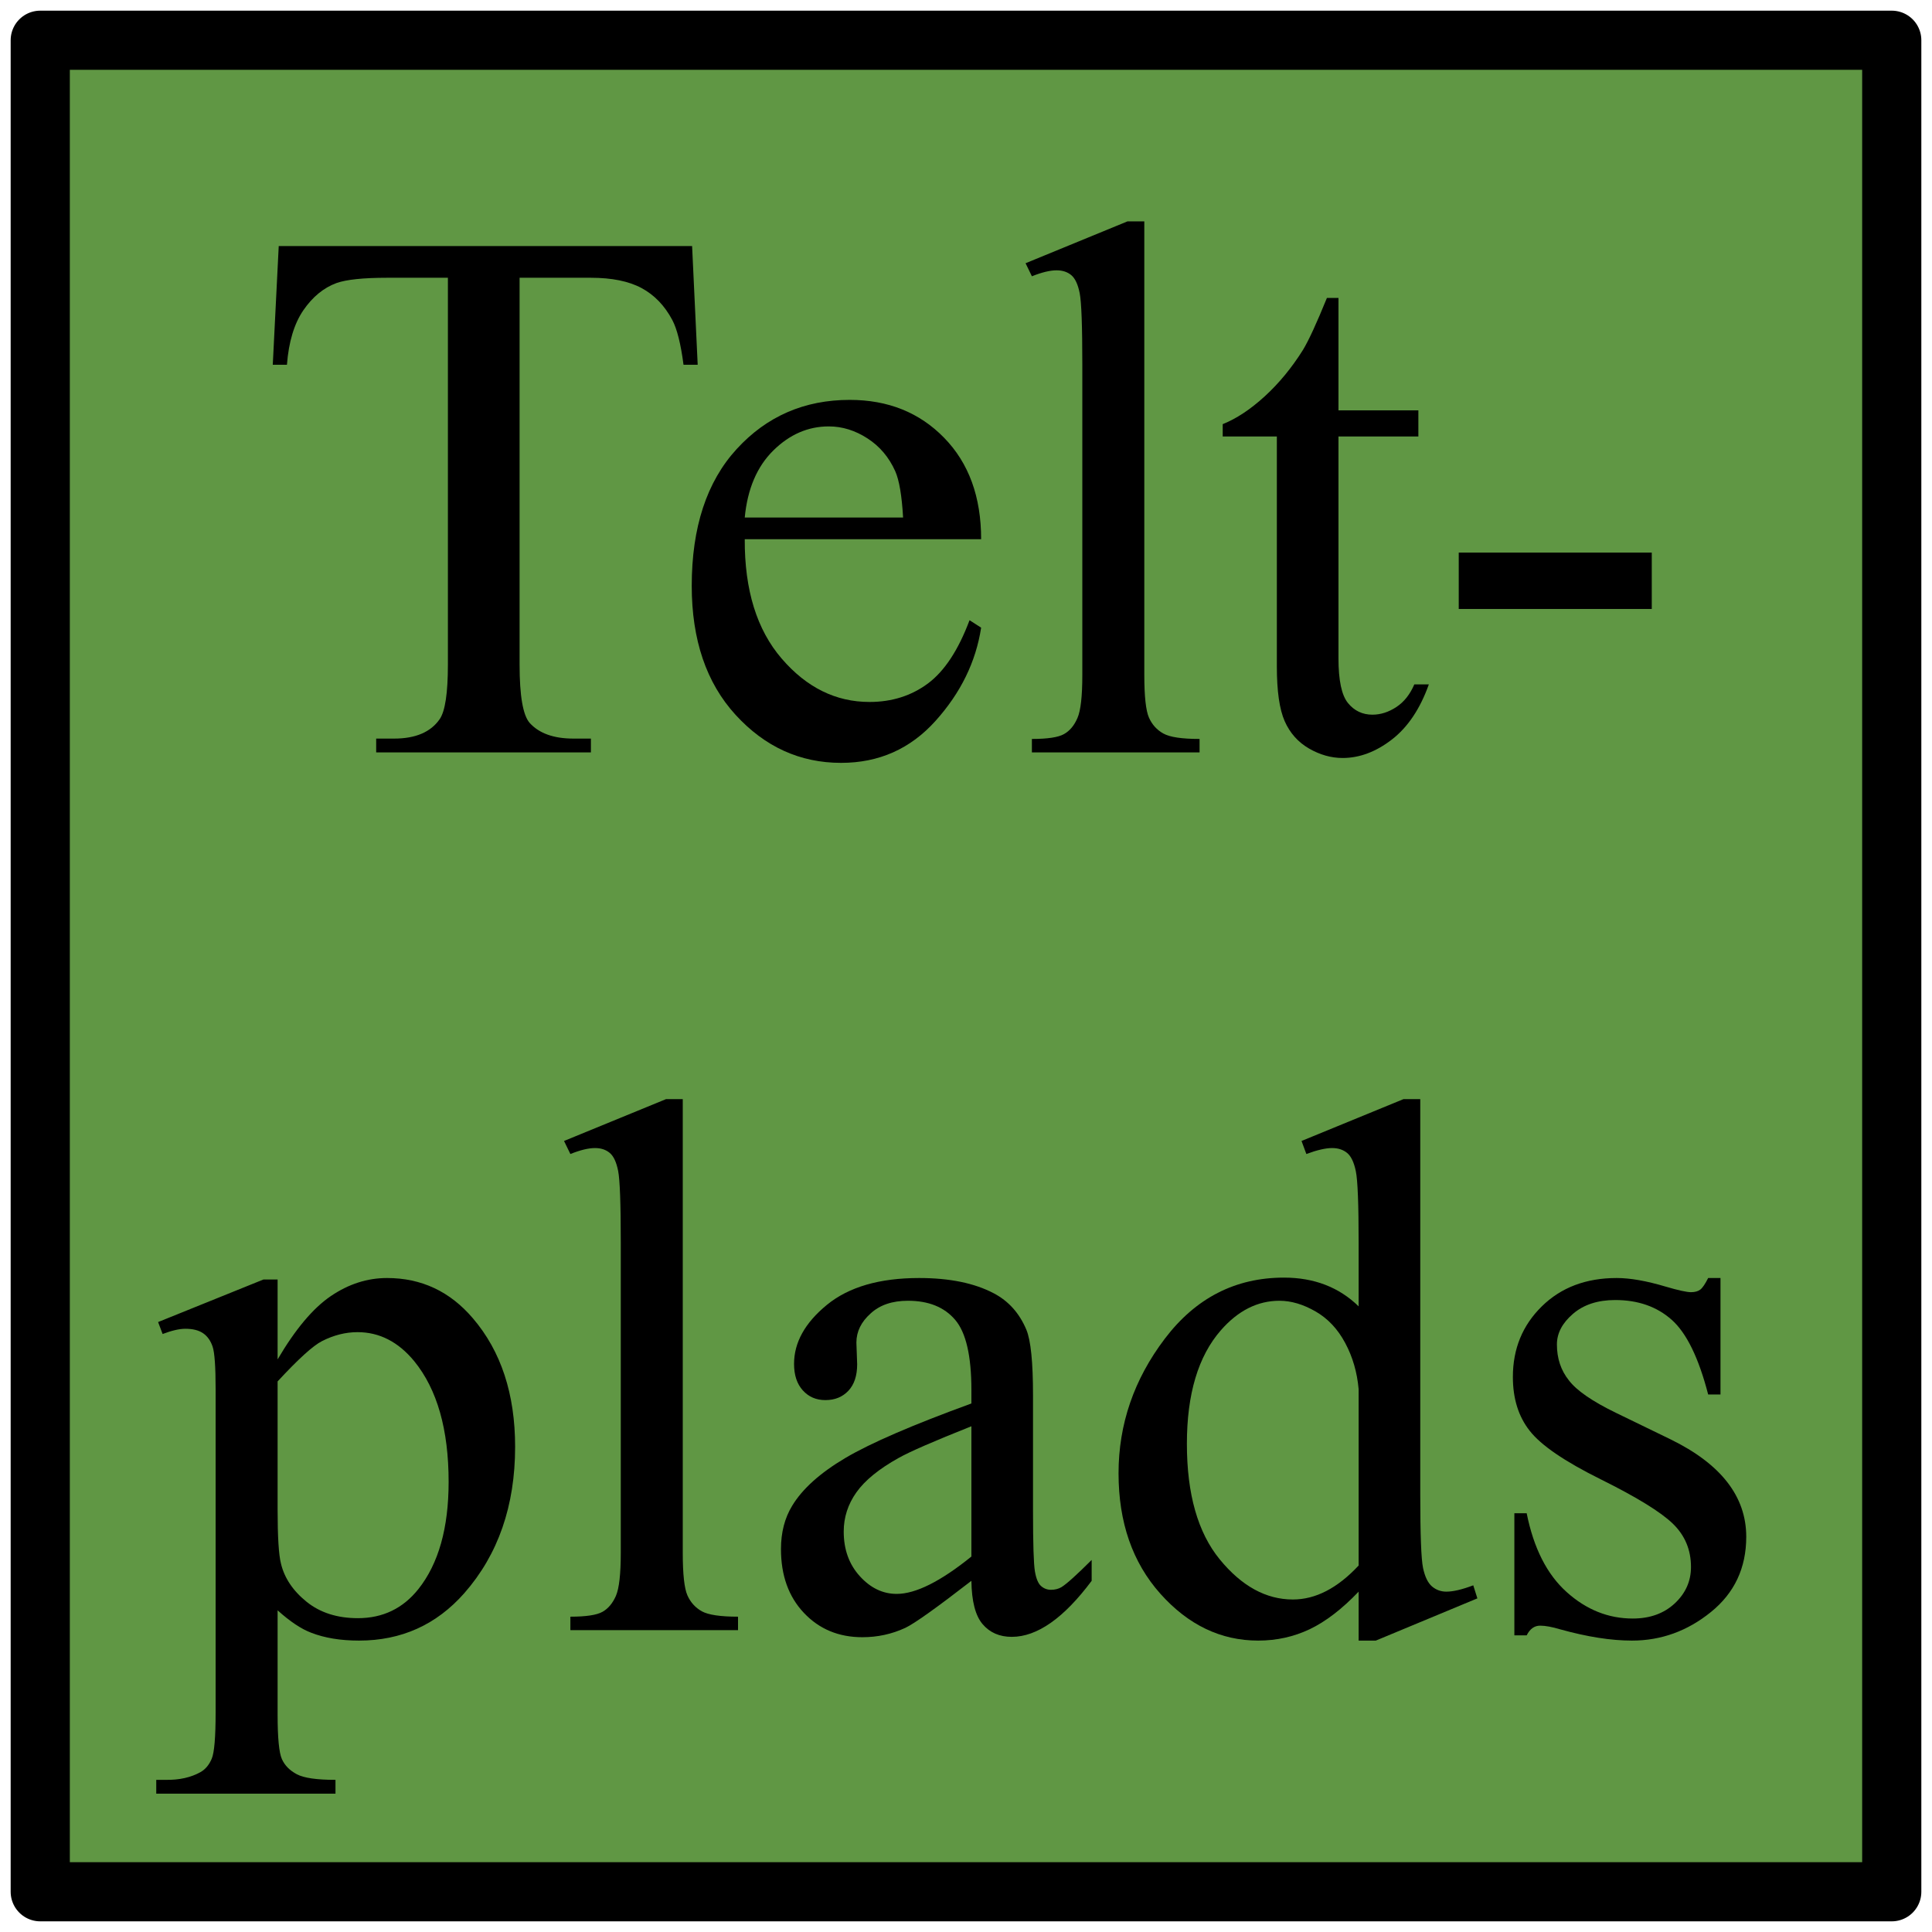 <?xml version="1.0" encoding="UTF-8" standalone="no"?>
<!DOCTYPE svg PUBLIC "-//W3C//DTD SVG 1.1//EN" "http://www.w3.org/Graphics/SVG/1.1/DTD/svg11.dtd">

<!-- Created with Vectornator (http://vectornator.io/) -->
<svg height="100%" stroke-miterlimit="10" style="fill-rule:nonzero;clip-rule:evenodd;stroke-linecap:round;stroke-linejoin:round;" version="1.1" viewBox="0 0 48 48" width="100%" xml:space="preserve" xmlns="http://www.w3.org/2000/svg" xmlns:vectornator="http://vectornator.io" xmlns:xlink="http://www.w3.org/1999/xlink">
<defs>
<clipPath id="TextBounds">
<rect height="44.614" width="44" x="2" y="1.693"/>
</clipPath>
</defs>
<g id="Layer-1" vectornator:layerName="Layer 1">
<path d="M1 1L47 1L47 47L1 47L1 1Z" fill="#609744" fill-rule="evenodd" opacity="1" stroke="#000000" stroke-linecap="round" stroke-linejoin="round" stroke-width="1.47"/>
<g fill="#000000" opacity="1" stroke="none">
<path clip-path="url(#TextBounds)" d="M17.195 6.113L17.334 9.063L16.982 9.063C16.914 8.543 16.821 8.172 16.703 7.95C16.512 7.591 16.256 7.327 15.938 7.156C15.62 6.986 15.2 6.901 14.681 6.901L12.909 6.901L12.909 16.513C12.909 17.286 12.992 17.768 13.159 17.96C13.394 18.22 13.756 18.35 14.245 18.35L14.681 18.35L14.681 18.693L9.346 18.693L9.346 18.35L9.792 18.35C10.324 18.35 10.701 18.189 10.924 17.867C11.06 17.669 11.128 17.218 11.128 16.513L11.128 6.901L9.615 6.901C9.028 6.901 8.61 6.945 8.363 7.031C8.041 7.149 7.766 7.375 7.537 7.708C7.309 8.042 7.172 8.494 7.129 9.063L6.777 9.063L6.925 6.113L17.195 6.113Z" fill-rule="evenodd"/>
<path clip-path="url(#TextBounds)" d="M18.503 13.396C18.497 14.657 18.803 15.647 19.422 16.364C20.04 17.082 20.767 17.44 21.602 17.44C22.158 17.44 22.642 17.287 23.054 16.981C23.465 16.675 23.81 16.151 24.088 15.409L24.376 15.594C24.246 16.442 23.869 17.213 23.244 17.909C22.619 18.605 21.837 18.953 20.897 18.953C19.876 18.953 19.003 18.555 18.276 17.761C17.549 16.966 17.186 15.897 17.186 14.555C17.186 13.102 17.558 11.968 18.304 11.155C19.049 10.342 19.985 9.935 21.11 9.935C22.063 9.935 22.845 10.249 23.457 10.877C24.07 11.505 24.376 12.344 24.376 13.396L18.503 13.396ZM18.503 12.857L22.437 12.857C22.406 12.313 22.341 11.93 22.242 11.707C22.087 11.361 21.857 11.088 21.551 10.891C21.245 10.693 20.925 10.594 20.591 10.594C20.077 10.594 19.618 10.793 19.213 11.192C18.808 11.591 18.571 12.146 18.503 12.857Z" fill-rule="evenodd"/>
<path clip-path="url(#TextBounds)" d="M28.43 5.5L28.43 16.773C28.43 17.304 28.469 17.657 28.546 17.83C28.623 18.003 28.742 18.135 28.903 18.224C29.064 18.314 29.364 18.359 29.803 18.359L29.803 18.693L25.637 18.693L25.637 18.359C26.027 18.359 26.293 18.319 26.435 18.238C26.578 18.158 26.689 18.025 26.769 17.839C26.85 17.654 26.89 17.298 26.89 16.773L26.89 9.054C26.89 8.095 26.868 7.506 26.825 7.286C26.782 7.067 26.712 6.917 26.616 6.836C26.52 6.756 26.398 6.716 26.25 6.716C26.089 6.716 25.885 6.765 25.637 6.864L25.48 6.54L28.012 5.5L28.43 5.5Z" fill-rule="evenodd"/>
<path clip-path="url(#TextBounds)" d="M33.254 7.402L33.254 10.195L35.239 10.195L35.239 10.844L33.254 10.844L33.254 16.355C33.254 16.905 33.333 17.276 33.491 17.468C33.648 17.66 33.851 17.756 34.098 17.756C34.303 17.756 34.5 17.692 34.692 17.566C34.884 17.439 35.032 17.252 35.138 17.004L35.499 17.004C35.283 17.61 34.977 18.067 34.581 18.373C34.185 18.679 33.777 18.832 33.356 18.832C33.072 18.832 32.793 18.753 32.521 18.596C32.249 18.438 32.048 18.212 31.918 17.918C31.788 17.624 31.723 17.171 31.723 16.559L31.723 10.844L30.378 10.844L30.378 10.538C30.718 10.402 31.066 10.172 31.422 9.847C31.777 9.522 32.094 9.137 32.373 8.692C32.515 8.457 32.713 8.027 32.967 7.402L33.254 7.402Z" fill-rule="evenodd"/>
<path clip-path="url(#TextBounds)" d="M36.242 13.729L41.038 13.729L41.038 15.13L36.242 15.13L36.242 13.729Z" fill-rule="evenodd"/>
<path clip-path="url(#TextBounds)" d="M3.928 32.846L6.545 31.789L6.897 31.789L6.897 33.774C7.336 33.026 7.777 32.501 8.219 32.201C8.661 31.901 9.127 31.752 9.615 31.752C10.469 31.752 11.18 32.085 11.749 32.753C12.448 33.57 12.798 34.634 12.798 35.945C12.798 37.411 12.377 38.623 11.536 39.581C10.843 40.367 9.971 40.76 8.92 40.76C8.462 40.76 8.066 40.695 7.732 40.565C7.485 40.472 7.206 40.287 6.897 40.008L6.897 42.597C6.897 43.178 6.933 43.548 7.004 43.705C7.075 43.863 7.199 43.988 7.375 44.081C7.551 44.174 7.871 44.22 8.335 44.22L8.335 44.563L3.882 44.563L3.882 44.22L4.114 44.22C4.454 44.226 4.745 44.161 4.986 44.025C5.104 43.957 5.195 43.848 5.26 43.696C5.325 43.544 5.357 43.16 5.357 42.541L5.357 34.507C5.357 33.956 5.332 33.607 5.283 33.459C5.233 33.31 5.155 33.199 5.046 33.124C4.938 33.05 4.791 33.013 4.606 33.013C4.457 33.013 4.269 33.056 4.04 33.143L3.928 32.846ZM6.897 34.321L6.897 37.494C6.897 38.181 6.925 38.632 6.981 38.849C7.067 39.207 7.279 39.523 7.616 39.795C7.953 40.067 8.379 40.203 8.892 40.203C9.51 40.203 10.011 39.962 10.395 39.48C10.896 38.849 11.146 37.961 11.146 36.817C11.146 35.518 10.862 34.519 10.293 33.82C9.897 33.338 9.427 33.097 8.883 33.097C8.586 33.097 8.292 33.171 8.001 33.319C7.779 33.431 7.411 33.765 6.897 34.321Z" fill-rule="evenodd"/>
<path clip-path="url(#TextBounds)" d="M16.963 27.308L16.963 38.58C16.963 39.111 17.002 39.464 17.079 39.637C17.156 39.81 17.276 39.942 17.436 40.032C17.597 40.121 17.897 40.166 18.336 40.166L18.336 40.5L14.171 40.5L14.171 40.166C14.56 40.166 14.826 40.126 14.969 40.045C15.111 39.965 15.222 39.832 15.303 39.647C15.383 39.461 15.423 39.105 15.423 38.58L15.423 30.861C15.423 29.902 15.401 29.313 15.358 29.093C15.315 28.874 15.245 28.724 15.149 28.644C15.053 28.563 14.931 28.523 14.783 28.523C14.622 28.523 14.418 28.572 14.171 28.671L14.013 28.347L16.546 27.308L16.963 27.308Z" fill-rule="evenodd"/>
<path clip-path="url(#TextBounds)" d="M24.134 39.275C23.262 39.95 22.715 40.339 22.492 40.444C22.158 40.599 21.803 40.676 21.425 40.676C20.838 40.676 20.354 40.475 19.974 40.073C19.593 39.671 19.403 39.142 19.403 38.487C19.403 38.072 19.496 37.714 19.681 37.411C19.935 36.99 20.376 36.594 21.003 36.223C21.631 35.852 22.675 35.401 24.134 34.869L24.134 34.535C24.134 33.687 24 33.106 23.731 32.791C23.462 32.475 23.071 32.317 22.557 32.317C22.168 32.317 21.858 32.422 21.63 32.633C21.395 32.843 21.277 33.084 21.277 33.356L21.296 33.895C21.296 34.179 21.223 34.399 21.078 34.553C20.932 34.708 20.742 34.785 20.507 34.785C20.278 34.785 20.091 34.705 19.946 34.544C19.8 34.383 19.728 34.164 19.728 33.885C19.728 33.353 20 32.865 20.544 32.419C21.088 31.974 21.852 31.752 22.836 31.752C23.59 31.752 24.209 31.878 24.691 32.132C25.056 32.324 25.325 32.623 25.498 33.032C25.61 33.298 25.665 33.842 25.665 34.665L25.665 37.55C25.665 38.36 25.681 38.856 25.712 39.039C25.743 39.221 25.794 39.343 25.865 39.405C25.936 39.467 26.018 39.498 26.111 39.498C26.21 39.498 26.296 39.476 26.37 39.433C26.5 39.353 26.751 39.127 27.122 38.756L27.122 39.275C26.429 40.203 25.767 40.667 25.137 40.667C24.833 40.667 24.592 40.562 24.413 40.352C24.233 40.141 24.141 39.783 24.134 39.275ZM24.134 38.672L24.134 35.435C23.201 35.806 22.598 36.069 22.325 36.223C21.837 36.495 21.487 36.78 21.277 37.077C21.067 37.373 20.962 37.698 20.962 38.051C20.962 38.496 21.095 38.866 21.361 39.159C21.627 39.453 21.933 39.6 22.279 39.6C22.749 39.6 23.368 39.291 24.134 38.672Z" fill-rule="evenodd"/>
<path clip-path="url(#TextBounds)" d="M33.755 39.544C33.341 39.977 32.936 40.288 32.54 40.477C32.144 40.665 31.717 40.76 31.259 40.76C30.332 40.76 29.522 40.372 28.829 39.596C28.136 38.819 27.79 37.822 27.79 36.603C27.79 35.385 28.173 34.27 28.94 33.259C29.707 32.248 30.694 31.742 31.9 31.742C32.648 31.742 33.267 31.98 33.755 32.456L33.755 30.889C33.755 29.918 33.732 29.321 33.685 29.098C33.639 28.875 33.566 28.724 33.468 28.644C33.369 28.563 33.245 28.523 33.096 28.523C32.936 28.523 32.722 28.572 32.456 28.671L32.336 28.347L34.868 27.308L35.286 27.308L35.286 37.132C35.286 38.128 35.309 38.736 35.355 38.955C35.402 39.175 35.476 39.328 35.578 39.415C35.68 39.501 35.799 39.544 35.935 39.544C36.102 39.544 36.325 39.492 36.603 39.387L36.705 39.711L34.182 40.76L33.755 40.76L33.755 39.544ZM33.755 38.895L33.755 34.516C33.718 34.096 33.607 33.712 33.421 33.366C33.236 33.019 32.99 32.758 32.684 32.582C32.377 32.406 32.079 32.317 31.788 32.317C31.244 32.317 30.759 32.562 30.332 33.05C29.769 33.694 29.488 34.634 29.488 35.871C29.488 37.12 29.76 38.077 30.304 38.742C30.848 39.407 31.454 39.739 32.122 39.739C32.685 39.739 33.229 39.458 33.755 38.895Z" fill-rule="evenodd"/>
<path clip-path="url(#TextBounds)" d="M42.745 31.752L42.745 34.646L42.439 34.646C42.204 33.737 41.902 33.118 41.534 32.791C41.166 32.463 40.698 32.299 40.129 32.299C39.696 32.299 39.346 32.413 39.08 32.642C38.814 32.871 38.681 33.124 38.681 33.403C38.681 33.749 38.78 34.046 38.978 34.294C39.17 34.547 39.56 34.816 40.147 35.101L41.502 35.759C42.757 36.372 43.385 37.179 43.385 38.181C43.385 38.954 43.093 39.577 42.508 40.05C41.924 40.523 41.27 40.76 40.546 40.76C40.027 40.76 39.433 40.667 38.765 40.481C38.561 40.42 38.394 40.389 38.264 40.389C38.122 40.389 38.01 40.469 37.93 40.63L37.624 40.63L37.624 37.596L37.93 37.596C38.103 38.462 38.434 39.115 38.923 39.554C39.411 39.993 39.959 40.212 40.565 40.212C40.992 40.212 41.339 40.087 41.608 39.837C41.877 39.586 42.012 39.285 42.012 38.932C42.012 38.505 41.862 38.147 41.562 37.856C41.262 37.565 40.664 37.197 39.767 36.752C38.87 36.307 38.282 35.905 38.004 35.546C37.726 35.193 37.587 34.748 37.587 34.21C37.587 33.511 37.826 32.927 38.306 32.456C38.785 31.986 39.405 31.752 40.166 31.752C40.5 31.752 40.905 31.823 41.381 31.965C41.697 32.058 41.907 32.104 42.012 32.104C42.111 32.104 42.188 32.082 42.244 32.039C42.3 31.996 42.364 31.9 42.439 31.752L42.745 31.752Z" fill-rule="evenodd"/>
</g>
</g>
</svg>
